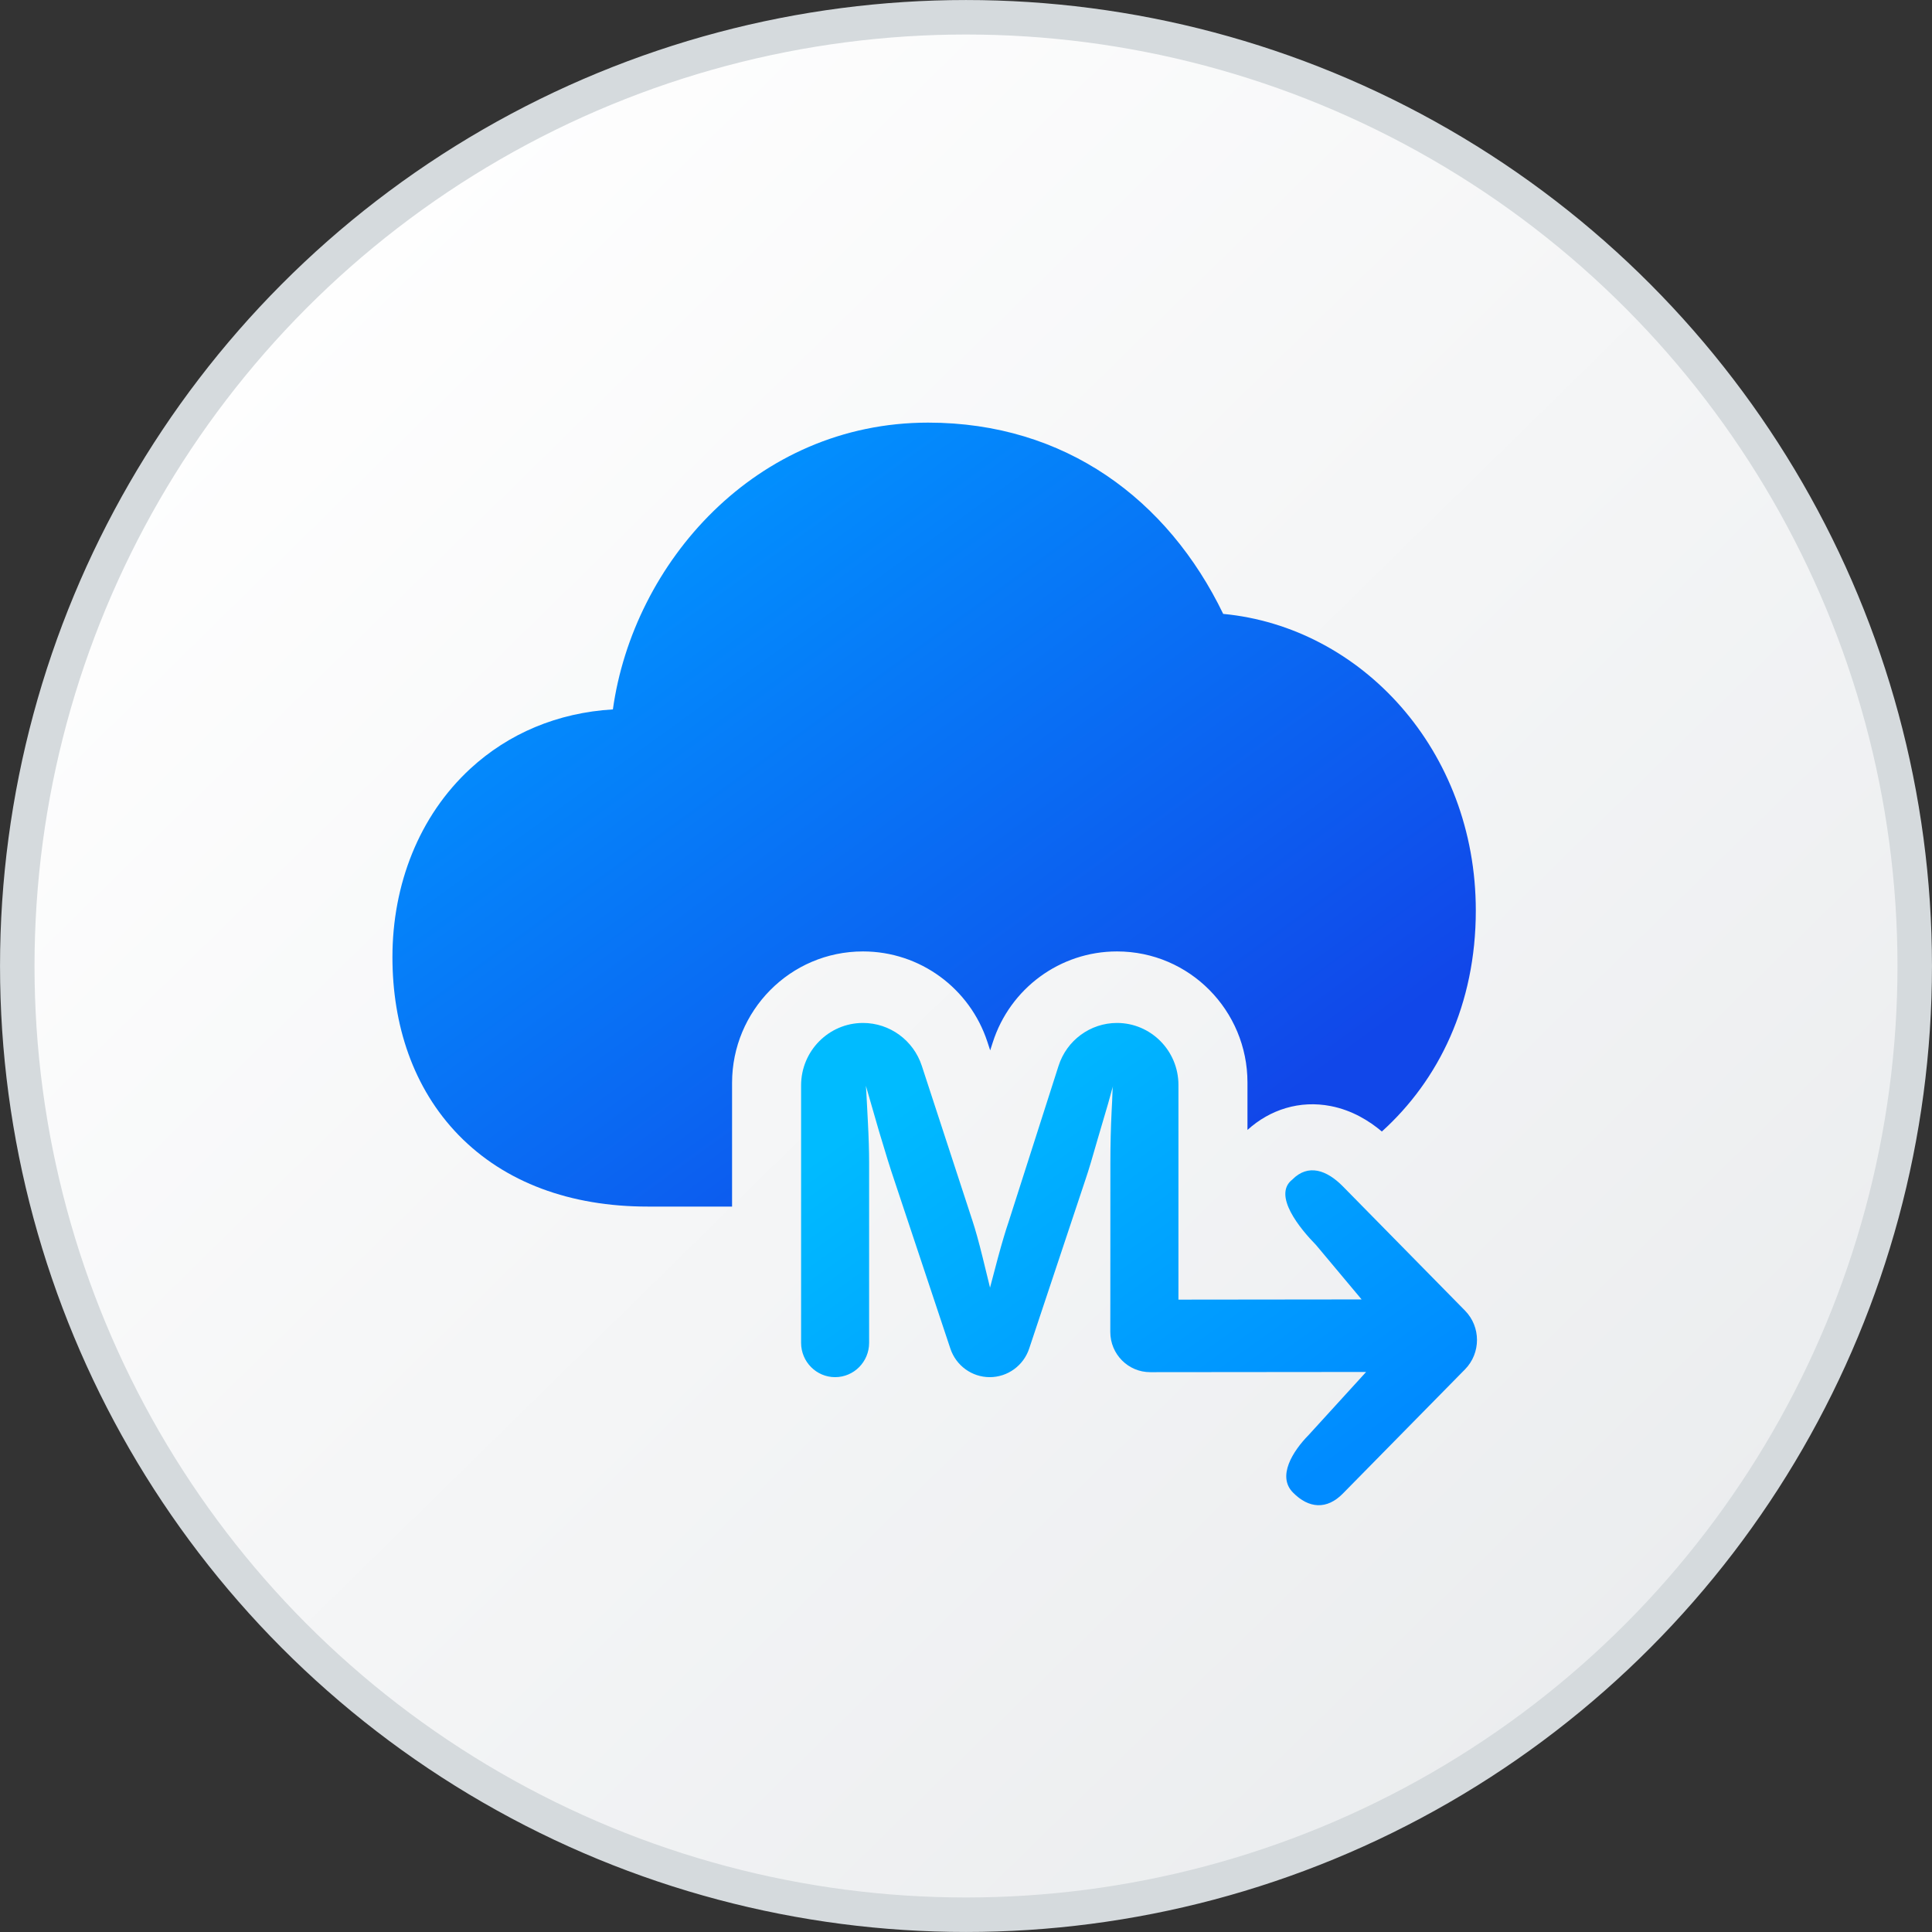 <svg width="48" height="48" viewBox="0 0 48 48" fill="none" xmlns="http://www.w3.org/2000/svg">
<rect x="0" y="0" width="48" height="48" fill="#333333" stroke="none"/>
<g clip-path="url(#clip0_3169_8832)">
<circle cx="24" cy="24" r="23.571" fill="url(#paint0_linear_3169_8832)" stroke="#D5DADD" stroke-width="0.857"/>
<g clip-path="url(#clip1_3169_8832)">
<path d="M23.059 10.5C18.776 10.5 15.734 13.986 15.227 17.625C13.849 17.707 12.633 18.225 11.688 19.095C10.41 20.271 9.75 21.978 9.75 23.779C9.75 25.453 10.258 27.034 11.397 28.204C12.545 29.381 14.173 29.977 16.091 29.977H18.188V26.905C18.188 25.115 19.63 23.638 21.441 23.638C22.855 23.638 24.096 24.552 24.532 25.886L24.601 26.096L24.665 25.898C25.093 24.559 26.335 23.638 27.751 23.638C29.556 23.638 30.993 25.11 30.993 26.894V28.073C31.553 27.565 32.292 27.33 33.062 27.48C33.595 27.584 34.02 27.849 34.332 28.112C35.745 26.835 36.666 24.954 36.666 22.622C36.666 18.638 33.818 15.576 30.39 15.252C29.016 12.411 26.466 10.5 23.059 10.5Z" fill="url(#paint1_linear_3169_8832)"/>
<path d="M32.513 35.652C32.117 36.054 31.726 36.678 32.122 37.08C32.517 37.483 32.966 37.511 33.362 37.108L36.399 34.02C36.794 33.617 36.794 32.965 36.399 32.563L33.362 29.474C32.966 29.072 32.502 28.904 32.106 29.307C31.611 29.693 32.3 30.528 32.696 30.931L33.829 32.284L29.278 32.289V26.955C29.278 26.105 28.594 25.415 27.751 25.415C27.089 25.415 26.502 25.846 26.299 26.482L25.055 30.368C24.985 30.572 24.898 30.863 24.795 31.242L24.597 31.991C24.568 31.866 24.506 31.613 24.411 31.23C24.316 30.846 24.233 30.549 24.163 30.337L22.902 26.48C22.694 25.845 22.105 25.415 21.441 25.415C20.592 25.415 19.903 26.11 19.903 26.966V33.362C19.903 33.833 20.282 34.215 20.748 34.215C21.215 34.215 21.593 33.833 21.593 33.362V28.881C21.593 28.602 21.583 28.263 21.562 27.863C21.542 27.459 21.529 27.224 21.525 27.158L21.513 26.977C21.575 27.189 21.684 27.568 21.841 28.113C22.002 28.654 22.126 29.052 22.213 29.306L23.611 33.504C23.752 33.929 24.146 34.215 24.59 34.215C25.034 34.215 25.429 33.929 25.57 33.504L26.968 29.306C27.042 29.09 27.143 28.754 27.271 28.301C27.404 27.847 27.49 27.551 27.532 27.414C27.61 27.127 27.651 26.981 27.655 26.977C27.633 27.049 27.643 27.208 27.618 27.607C27.598 28.007 27.587 28.432 27.587 28.881L27.586 32.291L27.585 33.092C27.585 33.644 28.029 34.092 28.577 34.091L33.941 34.086L32.513 35.652Z" fill="url(#paint2_linear_3169_8832)"/>
</g>
</g>
<defs>
<linearGradient id="paint0_linear_3169_8832" x1="4.353" y1="6.813" x2="41.065" y2="44.244" gradientUnits="userSpaceOnUse">
<stop stop-color="white"/>
<stop offset="1" stop-color="#EAECEE"/>
</linearGradient>
<linearGradient id="paint1_linear_3169_8832" x1="13.785" y1="13.413" x2="26.738" y2="31.319" gradientUnits="userSpaceOnUse">
<stop stop-color="#0195FF"/>
<stop offset="0.991" stop-color="#1147E9"/>
</linearGradient>
<linearGradient id="paint2_linear_3169_8832" x1="22.416" y1="27.213" x2="30.351" y2="38.326" gradientUnits="userSpaceOnUse">
<stop stop-color="#00BBFF"/>
<stop offset="1" stop-color="#008BFF"/>
</linearGradient>
<clipPath id="clip0_3169_8832">
<rect width="48" height="48" fill="white"/>
</clipPath>
<clipPath id="clip1_3169_8832">
<rect width="27" height="27" fill="white" transform="translate(9.75 10.5)"/>
</clipPath>
</defs>
</svg>
